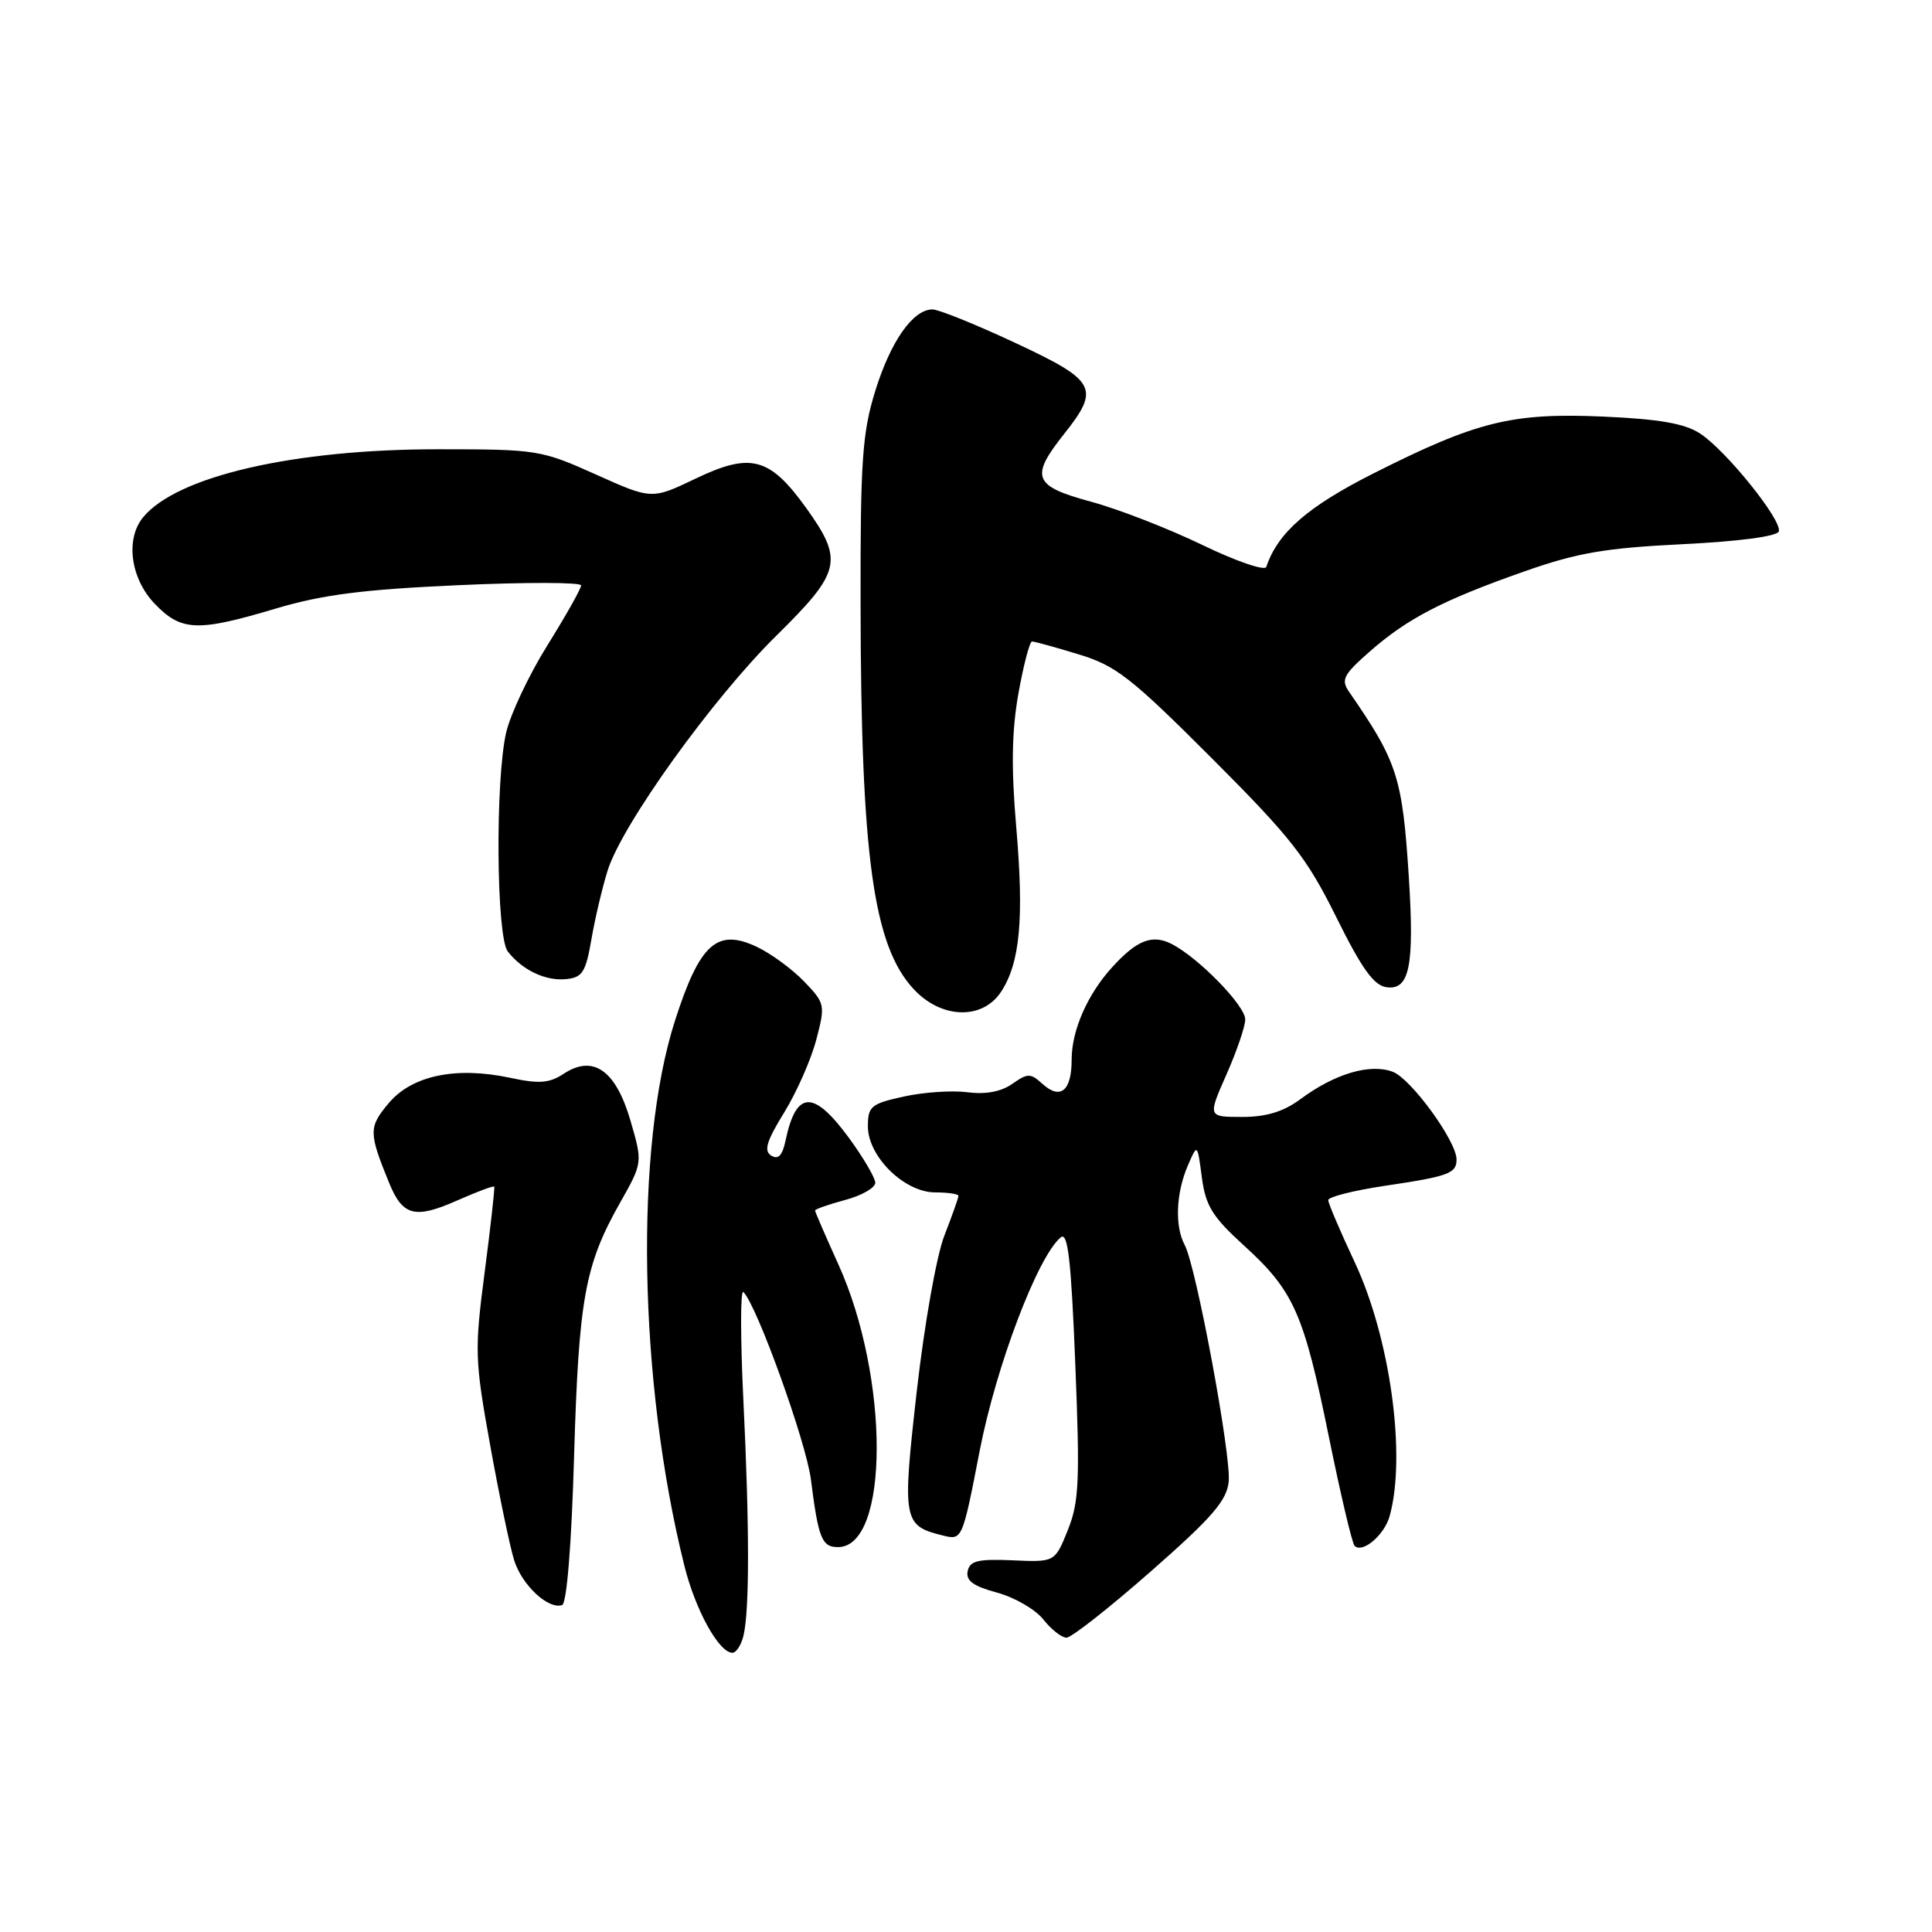 <?xml version="1.0" encoding="UTF-8" standalone="no"?>
<!DOCTYPE svg PUBLIC "-//W3C//DTD SVG 1.1//EN" "http://www.w3.org/Graphics/SVG/1.1/DTD/svg11.dtd" >
<svg xmlns="http://www.w3.org/2000/svg" xmlns:xlink="http://www.w3.org/1999/xlink" version="1.1" viewBox="0 0 256 256">
 <g >
 <path fill="currentColor"
d=" M 98.51 216.75 C 99.32 213.42 99.32 202.38 98.50 185.50 C 98.10 177.25 98.10 170.82 98.50 171.20 C 100.27 172.89 106.82 191.07 107.45 196.04 C 108.44 203.86 108.90 205.00 111.04 205.00 C 117.86 205.00 117.88 182.52 111.08 167.52 C 109.39 163.78 108.00 160.58 108.00 160.40 C 108.00 160.22 109.80 159.59 112.00 159.00 C 114.20 158.41 115.99 157.38 115.98 156.71 C 115.96 156.05 114.38 153.36 112.47 150.75 C 107.78 144.37 105.49 144.47 104.09 151.13 C 103.67 153.12 103.12 153.70 102.19 153.12 C 101.18 152.50 101.57 151.20 103.91 147.41 C 105.57 144.71 107.48 140.37 108.16 137.77 C 109.37 133.17 109.33 132.95 106.56 130.06 C 104.99 128.43 102.18 126.36 100.30 125.47 C 95.01 122.96 92.72 125.03 89.44 135.24 C 84.06 151.97 84.59 182.99 90.68 207.46 C 92.14 213.34 95.27 219.00 97.05 219.00 C 97.55 219.00 98.21 217.99 98.51 216.75 Z  M 152.50 208.21 C 160.63 201.07 162.56 198.84 162.81 196.31 C 163.15 192.82 158.50 167.81 156.98 164.97 C 155.65 162.49 155.82 158.14 157.37 154.50 C 158.66 151.50 158.66 151.50 159.25 156.00 C 159.75 159.77 160.64 161.23 164.79 165.00 C 171.44 171.05 172.74 173.97 176.06 190.28 C 177.62 197.95 179.16 204.50 179.49 204.83 C 180.53 205.87 183.42 203.42 184.13 200.91 C 186.37 192.88 184.21 177.23 179.46 167.15 C 177.56 163.10 176.00 159.44 176.00 159.02 C 176.00 158.59 179.43 157.73 183.61 157.11 C 191.96 155.87 193.00 155.48 193.00 153.64 C 193.00 151.21 186.98 142.94 184.55 142.02 C 181.55 140.88 176.86 142.27 172.32 145.64 C 170.06 147.31 167.80 148.00 164.58 148.00 C 160.03 148.00 160.03 148.00 162.51 142.38 C 163.88 139.28 165.00 136.00 165.00 135.08 C 165.00 133.25 158.83 126.92 155.25 125.08 C 152.68 123.77 150.64 124.56 147.37 128.16 C 144.10 131.74 142.00 136.53 142.00 140.39 C 142.00 144.55 140.52 145.78 138.13 143.62 C 136.54 142.18 136.19 142.18 134.13 143.62 C 132.65 144.66 130.59 145.04 128.19 144.73 C 126.16 144.46 122.36 144.72 119.75 145.30 C 115.41 146.25 115.00 146.60 115.00 149.25 C 115.00 153.25 119.84 158.00 123.92 158.00 C 125.62 158.00 127.00 158.21 127.00 158.46 C 127.00 158.72 126.16 161.08 125.14 163.71 C 124.09 166.39 122.49 175.46 121.48 184.31 C 119.53 201.57 119.64 202.17 125.01 203.48 C 127.49 204.09 127.54 203.97 129.80 192.30 C 131.99 181.01 137.50 166.49 140.55 163.96 C 141.50 163.17 141.93 166.91 142.48 180.72 C 143.11 196.26 142.98 199.04 141.49 202.75 C 139.78 207.00 139.78 207.00 134.18 206.75 C 129.59 206.55 128.51 206.81 128.22 208.19 C 127.96 209.45 128.97 210.18 132.11 211.03 C 134.44 211.66 137.20 213.26 138.25 214.59 C 139.29 215.91 140.67 217.00 141.32 217.00 C 141.97 217.00 147.00 213.04 152.50 208.21 Z  M 76.07 192.92 C 76.69 172.07 77.49 167.64 82.16 159.37 C 85.16 154.06 85.16 154.06 83.54 148.49 C 81.60 141.82 78.61 139.71 74.71 142.27 C 72.78 143.54 71.44 143.64 67.58 142.81 C 60.41 141.29 54.60 142.50 51.51 146.17 C 48.83 149.35 48.84 150.07 51.57 156.76 C 53.36 161.13 54.98 161.55 60.58 159.07 C 63.18 157.92 65.39 157.09 65.49 157.24 C 65.58 157.38 65.02 162.45 64.23 168.50 C 62.87 178.92 62.90 180.13 64.95 191.50 C 66.14 198.10 67.57 204.96 68.13 206.75 C 69.17 210.05 72.64 213.29 74.48 212.68 C 75.10 212.47 75.73 204.70 76.07 192.92 Z  M 132.65 131.41 C 135.16 127.58 135.70 121.76 134.66 109.62 C 133.98 101.74 134.06 96.86 134.95 91.87 C 135.63 88.09 136.44 85.00 136.75 85.00 C 137.07 85.00 139.84 85.76 142.91 86.70 C 147.87 88.20 149.86 89.76 160.55 100.45 C 171.10 111.01 173.14 113.62 177.05 121.50 C 180.42 128.32 182.04 130.58 183.71 130.81 C 186.78 131.25 187.43 127.99 186.67 116.11 C 185.82 102.97 185.16 100.92 178.76 91.67 C 177.66 90.07 178.00 89.40 181.50 86.33 C 186.49 81.95 191.17 79.52 202.00 75.71 C 208.99 73.25 212.71 72.61 222.92 72.11 C 230.43 71.74 235.48 71.07 235.70 70.42 C 236.18 68.97 228.74 59.72 225.28 57.45 C 223.25 56.12 219.90 55.53 212.45 55.20 C 200.37 54.67 195.68 55.82 182.01 62.72 C 173.27 67.13 169.31 70.58 167.79 75.12 C 167.61 75.68 163.78 74.37 159.30 72.20 C 154.82 70.04 148.19 67.46 144.57 66.48 C 136.92 64.41 136.45 63.23 141.00 57.50 C 145.81 51.44 145.29 50.46 134.52 45.43 C 129.30 42.99 124.37 41.00 123.56 41.00 C 120.97 41.00 118.01 45.23 115.97 51.82 C 114.26 57.36 114.00 61.08 114.03 79.86 C 114.07 113.46 115.71 125.33 121.09 131.09 C 124.75 135.02 130.19 135.17 132.65 131.41 Z  M 78.36 124.50 C 78.83 121.75 79.80 117.64 80.51 115.36 C 82.41 109.27 94.41 92.57 102.87 84.23 C 111.47 75.76 111.81 74.27 106.81 67.29 C 101.99 60.59 99.48 59.92 92.19 63.41 C 86.36 66.20 86.36 66.20 78.93 62.86 C 71.69 59.61 71.15 59.53 58.00 59.53 C 38.92 59.53 23.49 63.09 18.98 68.52 C 16.59 71.40 17.28 76.64 20.49 79.99 C 24.01 83.66 26.14 83.75 36.57 80.63 C 42.73 78.80 48.13 78.10 60.75 77.54 C 69.69 77.13 77.00 77.15 77.00 77.57 C 77.00 77.99 75.00 81.55 72.55 85.48 C 70.10 89.40 67.64 94.62 67.07 97.06 C 65.61 103.40 65.76 124.11 67.28 126.07 C 69.20 128.54 72.28 130.01 75.00 129.74 C 77.17 129.53 77.61 128.83 78.36 124.50 Z "/>
</g>
</svg>